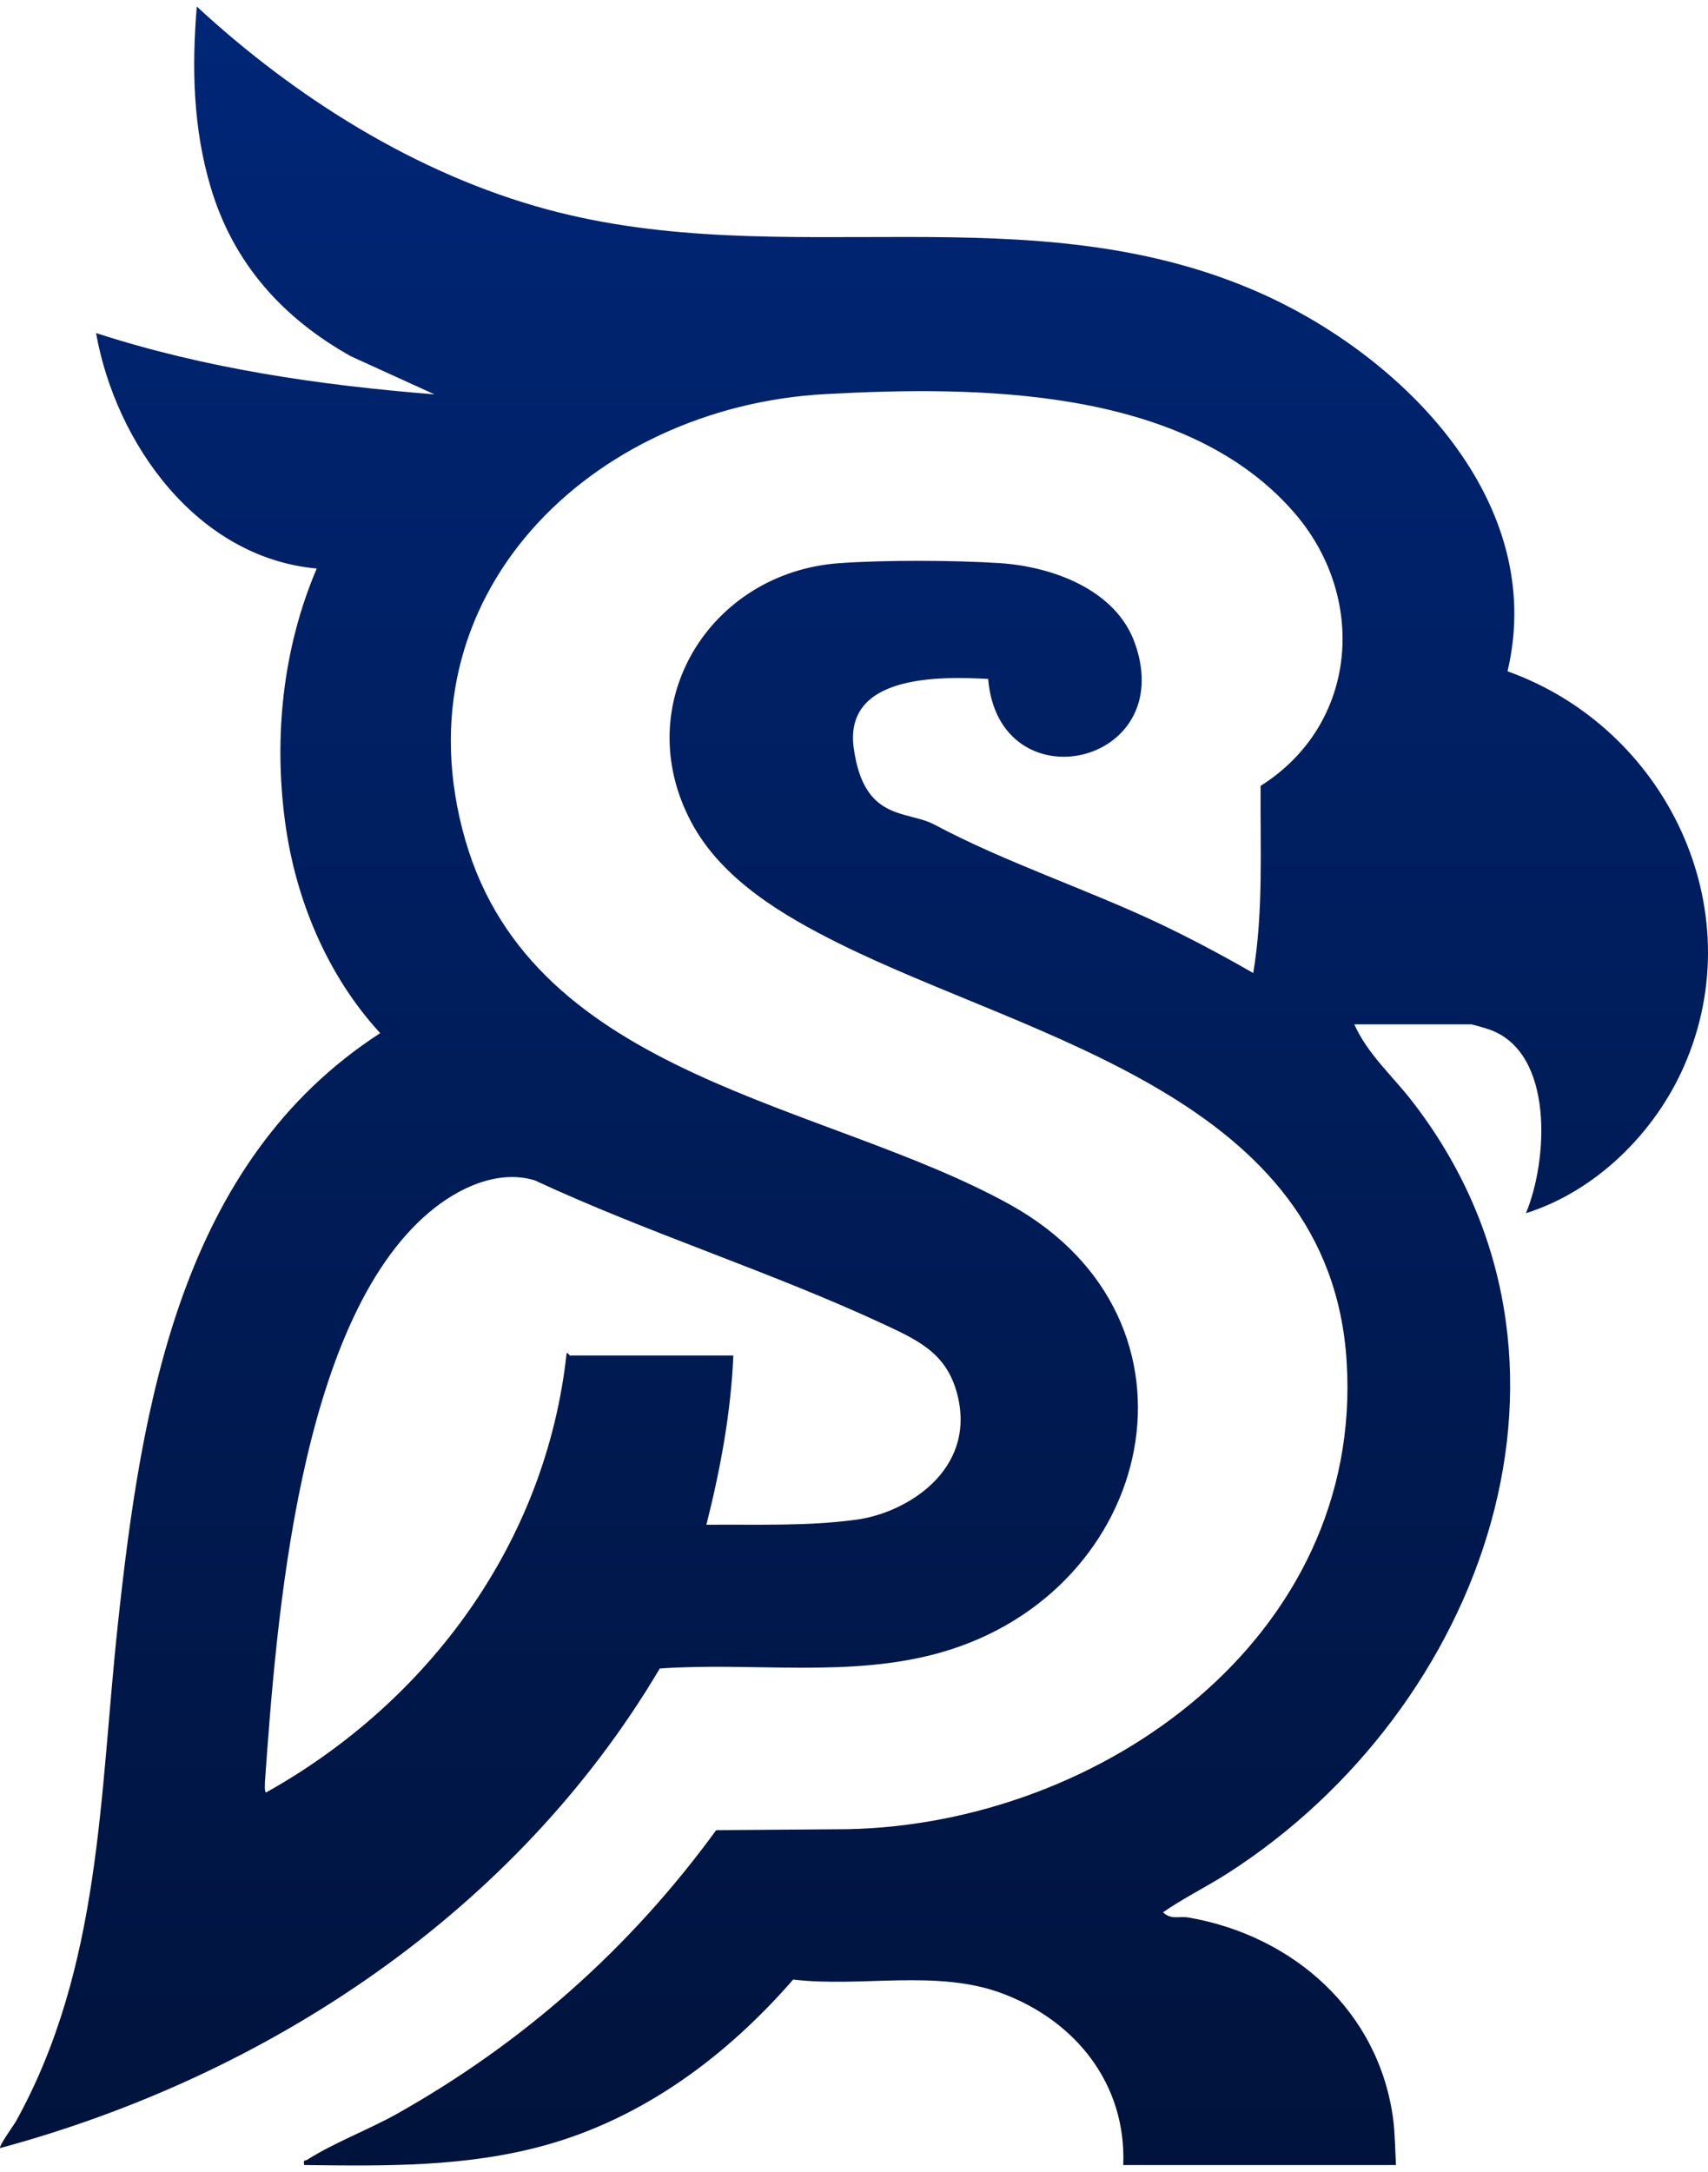 <svg width="59" height="75" viewBox="0 0 59 75" fill="none" xmlns="http://www.w3.org/2000/svg">
<g clip-path="url(#clip0_2098_1509)">
<path d="M38.801 74.76C38.911 71.965 37.158 69.779 34.608 68.83C32.363 67.992 29.746 68.635 27.399 68.356C25.104 70.99 22.249 73.125 18.844 74.074C16.099 74.836 13.338 74.794 10.508 74.76C10.466 74.565 10.534 74.624 10.619 74.574C11.491 74.014 12.745 73.532 13.702 72.998C18.09 70.533 21.775 67.263 24.739 63.197L29.28 63.163C38.056 62.986 47.111 56.539 46.518 47.018C45.951 37.895 35.675 35.896 29.009 32.592C27.052 31.618 24.943 30.381 23.884 28.399C21.698 24.308 24.519 19.75 29.017 19.445C30.576 19.335 32.973 19.344 34.532 19.445C36.353 19.564 38.556 20.36 39.208 22.224C40.699 26.468 34.498 27.806 34.134 23.444C32.423 23.351 29.136 23.3 29.492 25.841C29.848 28.382 31.321 27.967 32.279 28.475C34.727 29.78 37.522 30.695 40.046 31.889C41.148 32.414 42.232 32.99 43.291 33.6C43.647 31.465 43.528 29.297 43.545 27.137C46.933 25.002 47.255 20.564 44.646 17.633C40.868 13.363 33.778 13.321 28.501 13.609C20.428 14.05 13.643 20.581 16.074 29.009C18.446 37.243 28.518 38.056 34.905 41.605C42.071 45.595 39.936 54.955 32.49 57.064C29.348 57.954 26.019 57.386 22.791 57.615C17.836 65.984 9.306 71.66 0.005 74.175C-0.055 74.116 0.479 73.379 0.555 73.244C3.503 67.915 3.435 61.986 4.071 56.09C4.884 48.517 6.239 40.131 13.134 35.675C11.305 33.693 10.204 31.05 9.848 28.382C9.45 25.434 9.772 22.368 10.941 19.632C6.815 19.259 4.003 15.329 3.317 11.5C7.095 12.728 11.051 13.304 15.007 13.617L12.126 12.305C9.772 10.992 8.06 9.094 7.281 6.477C6.671 4.435 6.62 2.343 6.798 0.225C10.195 3.368 14.388 6.011 18.895 7.23C27.103 9.45 35.582 6.587 43.536 10.119C48.45 12.305 53.464 17.311 52.075 23.181C57.539 25.129 60.563 31.364 58.174 36.811C57.166 39.115 55.133 41.131 52.71 41.893C53.464 40.106 53.702 36.362 51.465 35.557C51.355 35.515 50.864 35.371 50.804 35.371H46.781C47.247 36.404 48.085 37.133 48.763 38.005C55.709 46.933 51.236 59.03 42.418 64.68C41.681 65.154 40.877 65.544 40.173 66.035C40.478 66.306 40.699 66.154 41.054 66.213C44.68 66.84 47.645 69.457 48.128 73.201C48.187 73.693 48.195 74.26 48.221 74.76H38.818H38.801ZM19.699 46.806H25.332C25.248 48.788 24.884 50.737 24.401 52.651C26.12 52.634 27.891 52.71 29.602 52.473C31.313 52.236 33.676 50.788 33.092 48.246C32.761 46.823 31.864 46.349 30.644 45.781C26.679 43.926 22.444 42.605 18.471 40.758C17.183 40.368 15.803 41.038 14.829 41.859C10.305 45.671 9.551 55.955 9.153 61.512C9.153 61.605 9.128 61.893 9.195 61.893C14.829 58.742 18.869 53.236 19.572 46.73C19.606 46.688 19.674 46.815 19.699 46.815V46.806Z" fill="url(#paint0_linear_2098_1509)"/>
</g>
<defs>
<linearGradient id="paint0_linear_2098_1509" x1="29.5" y1="74.775" x2="29.5" y2="0.225" gradientUnits="userSpaceOnUse">
<stop stop-color="#00133C"/>
<stop offset="1" stop-color="#002677"/>
</linearGradient>
<clipPath id="clip0_2098_1509">
<rect width="59" height="75" fill="white"/>
</clipPath>
</defs>
</svg>
